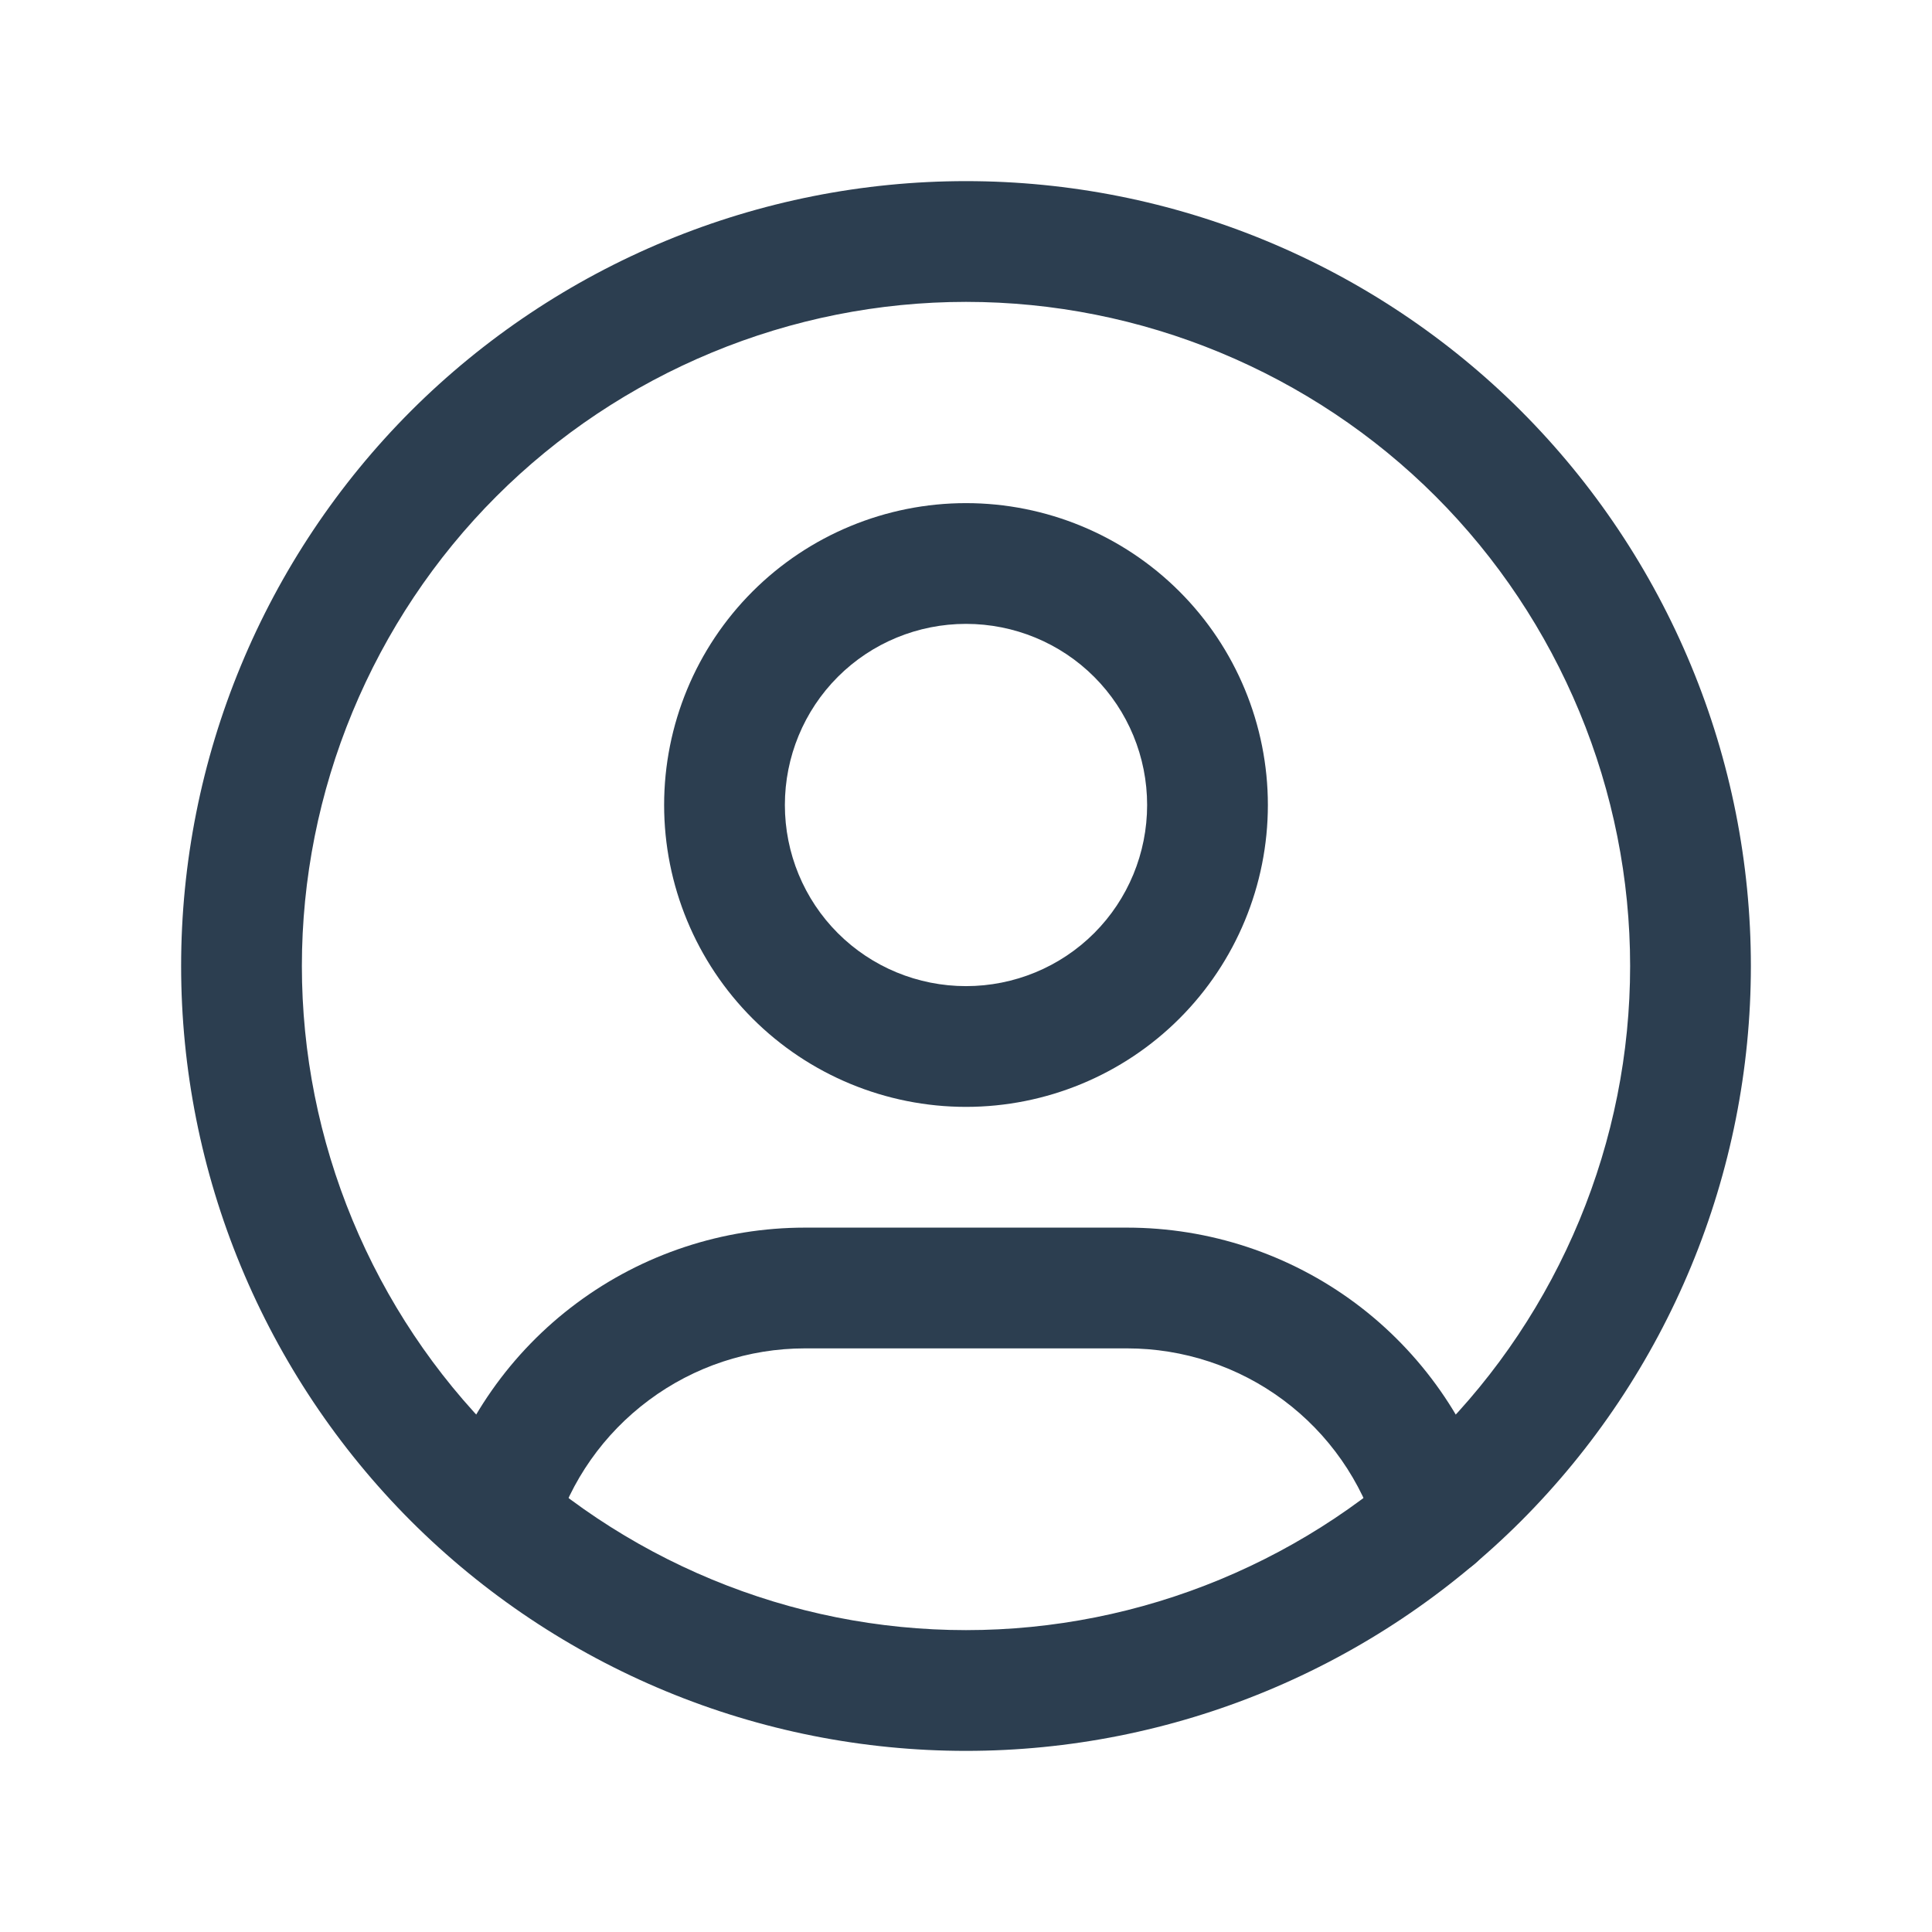 <svg width="24" height="24" viewBox="0 0 24 24" fill="none" xmlns="http://www.w3.org/2000/svg">
<g clip-path="url(#clip0_17718_494)">
<mask id="mask0_17718_494" style="mask-type:luminance" maskUnits="userSpaceOnUse" x="0" y="0" width="24" height="24">
<path d="M24 0H0V24H24V0Z" fill="white"/>
</mask>
<g mask="url(#mask0_17718_494)">
<path d="M12 2.25C10.72 2.25 9.452 2.502 8.27 2.992C7.087 3.482 6.011 4.2 5.105 5.105C4.2 6.011 3.482 7.087 2.992 8.27C2.502 9.452 2.25 10.72 2.25 12C2.25 13.28 2.502 14.547 2.992 15.73C3.482 16.913 4.2 17.989 5.105 18.895C6.011 19.8 7.087 20.518 8.27 21.008C9.452 21.498 10.72 21.75 12 21.75C13.28 21.75 14.547 21.498 15.73 21.008C16.913 20.518 17.989 19.8 18.895 18.895C19.8 17.989 20.518 16.913 21.008 15.73C21.498 14.547 21.75 13.28 21.75 12C21.75 10.72 21.498 9.452 21.008 8.27C20.518 7.087 19.8 6.011 18.895 5.105C17.989 4.2 16.913 3.482 15.73 2.992C14.547 2.502 13.28 2.25 12 2.25ZM12 3.75C13.083 3.75 14.155 3.964 15.156 4.379C16.157 4.794 17.068 5.4 17.834 6.166C18.6 6.932 19.206 7.843 19.621 8.844C20.036 9.845 20.25 10.917 20.25 12C20.25 13.083 20.036 14.155 19.621 15.156C19.206 16.157 18.6 17.068 17.834 17.834C17.068 18.6 16.157 19.206 15.156 19.621C14.155 20.036 13.083 20.25 12 20.25C10.917 20.25 9.845 20.036 8.844 19.621C7.843 19.206 6.932 18.6 6.166 17.834C5.4 17.068 4.794 16.157 4.379 15.156C3.964 14.155 3.75 13.083 3.75 12C3.75 10.917 3.964 9.845 4.379 8.844C4.794 7.843 5.4 6.932 6.166 6.166C6.932 5.4 7.843 4.794 8.844 4.379C9.845 3.964 10.917 3.75 12 3.75Z" fill="#2C3E50"/>
<path d="M12 6.25C11.006 6.25 10.051 6.645 9.348 7.348C8.645 8.051 8.25 9.006 8.25 10C8.25 10.994 8.645 11.949 9.348 12.652C10.051 13.355 11.006 13.75 12 13.75C12.994 13.75 13.949 13.355 14.652 12.652C15.355 11.949 15.75 10.994 15.75 10C15.75 9.006 15.355 8.051 14.652 7.348C13.949 6.645 12.994 6.25 12 6.25ZM12 7.75C12.597 7.75 13.17 7.986 13.592 8.408C14.014 8.83 14.25 9.403 14.25 10C14.25 10.597 14.014 11.17 13.592 11.592C13.17 12.014 12.597 12.25 12 12.25C11.403 12.25 10.83 12.014 10.408 11.592C9.986 11.17 9.75 10.597 9.75 10C9.75 9.403 9.986 8.83 10.408 8.408C10.83 7.986 11.403 7.75 12 7.75Z" fill="#2C3E50"/>
<path d="M10 15.25C8.979 15.25 7.984 15.578 7.164 16.188C6.344 16.797 5.743 17.655 5.449 18.633C5.421 18.727 5.412 18.826 5.422 18.924C5.432 19.022 5.461 19.117 5.508 19.204C5.555 19.291 5.618 19.367 5.694 19.43C5.771 19.492 5.859 19.538 5.953 19.566C6.143 19.623 6.349 19.603 6.524 19.509C6.699 19.415 6.829 19.255 6.887 19.064C7.088 18.395 7.5 17.81 8.061 17.393C8.621 16.976 9.301 16.75 10 16.75H14C14.7 16.75 15.382 16.975 15.943 17.393C16.505 17.811 16.915 18.4 17.115 19.07C17.143 19.165 17.19 19.253 17.252 19.329C17.314 19.405 17.391 19.469 17.478 19.516C17.564 19.562 17.659 19.592 17.757 19.602C17.855 19.612 17.954 19.602 18.049 19.574C18.143 19.546 18.231 19.5 18.308 19.437C18.384 19.375 18.447 19.299 18.494 19.212C18.541 19.125 18.57 19.03 18.58 18.932C18.59 18.834 18.581 18.735 18.553 18.641C18.26 17.661 17.658 16.8 16.838 16.189C16.018 15.579 15.023 15.25 14 15.25H10Z" fill="#2C3E50"/>
</g>
</g>
<defs>
<clipPath id="clip0_17718_494">
<rect width="24" height="24" fill="white"/>
</clipPath>
</defs>
</svg>
